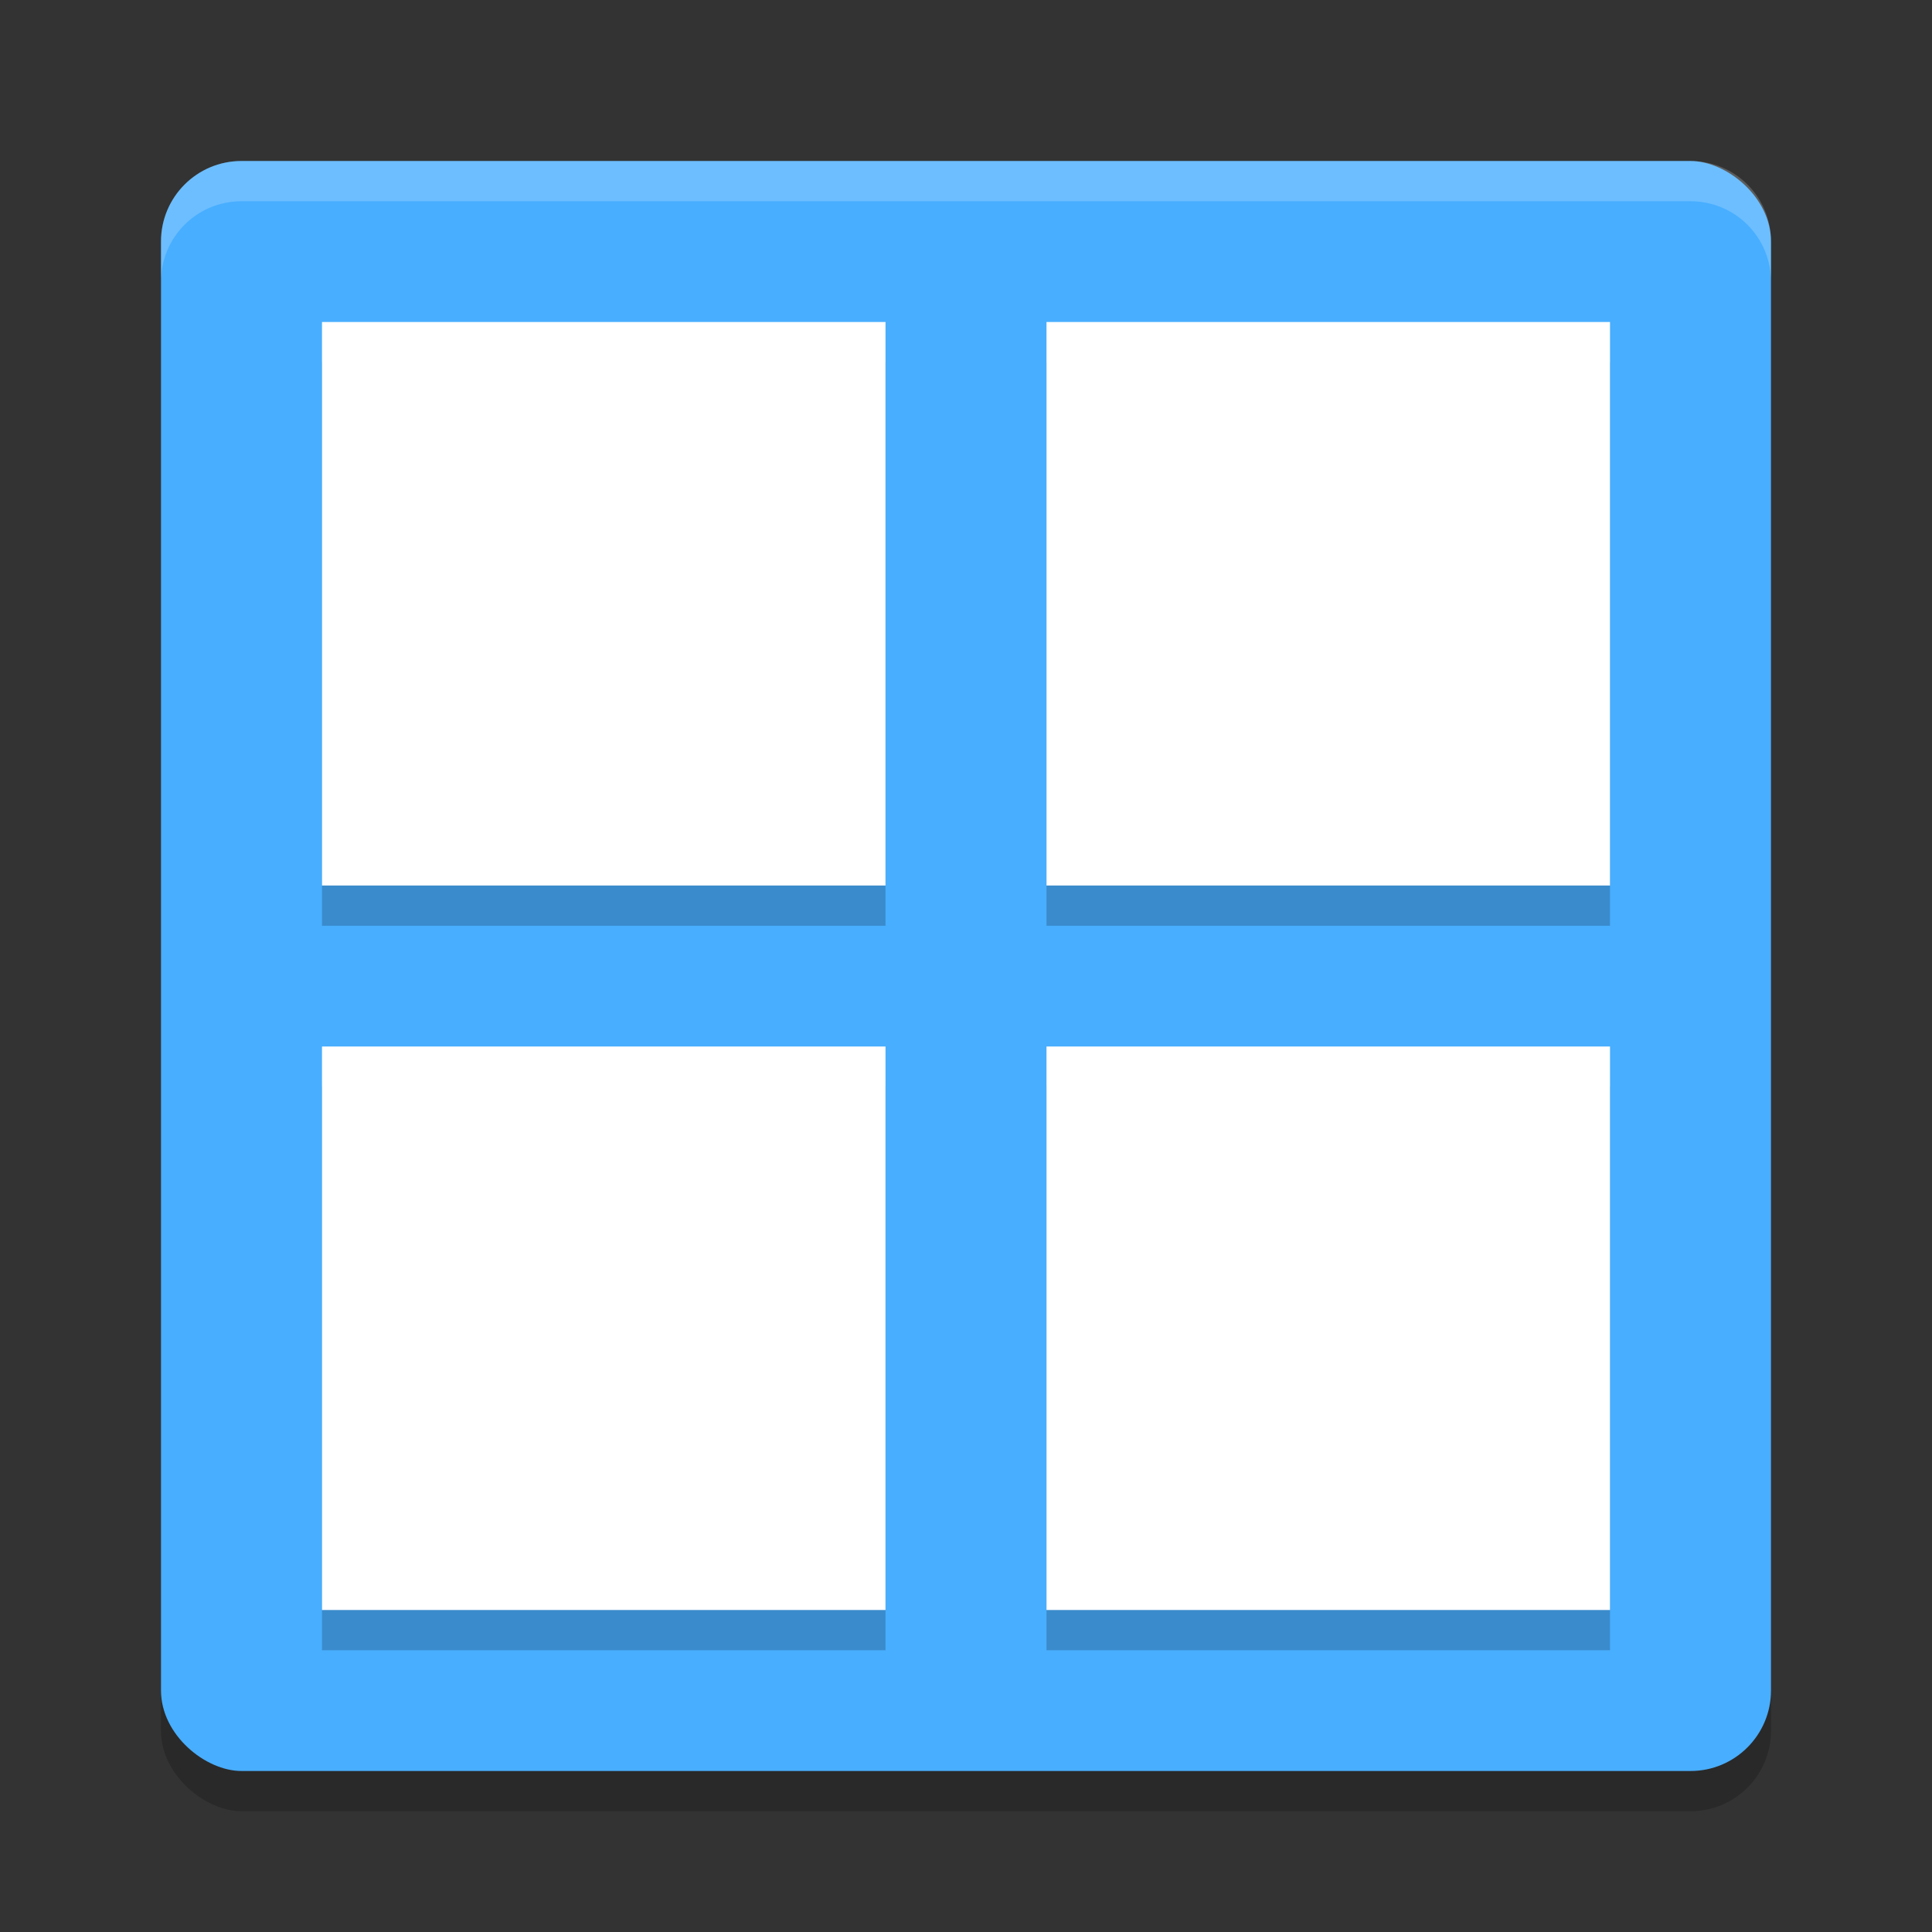 <?xml version="1.0" encoding="UTF-8" standalone="no"?>
<svg xmlns="http://www.w3.org/2000/svg" height="48" width="48" version="1">
 <rect width="100%" height="100%" fill="#333333" stroke="none"/>
 <rect style="opacity:0.2" x="-45" y="-44" width="40" height="40" ry="2" rx="2" transform="matrix(0,-1,-1,0,0,0)"/>
 <rect transform="matrix(0,-1,-1,0,0,0)" rx="2" ry="2" height="40" width="40" y="-44" x="-44" style="fill:#48aeff"/>
 <path d="m6 4c-1.108 0-2 0.892-2 2v1c0-1.108 0.892-2 2-2h36c1.108 0 2 0.892 2 2v-1c0-1.108-0.892-2-2-2h-36z" style="fill:#ffffff;opacity:0.2"/>
 <rect y="9" x="8" height="14" width="14" style="opacity:0.2"/>
 <rect style="fill:#ffffff" width="14" height="14" x="8" y="8"/>
 <rect style="opacity:0.2" width="14" height="14" x="26" y="9"/>
 <rect y="8" x="26" height="14" width="14" style="fill:#ffffff"/>
 <rect y="27" x="26" height="14" width="14" style="opacity:0.2"/>
 <rect style="fill:#ffffff" width="14" height="14" x="26" y="26"/>
 <rect style="opacity:0.2" width="14" height="14" x="8" y="27"/>
 <rect y="26" x="8" height="14" width="14" style="fill:#ffffff"/>
</svg>
